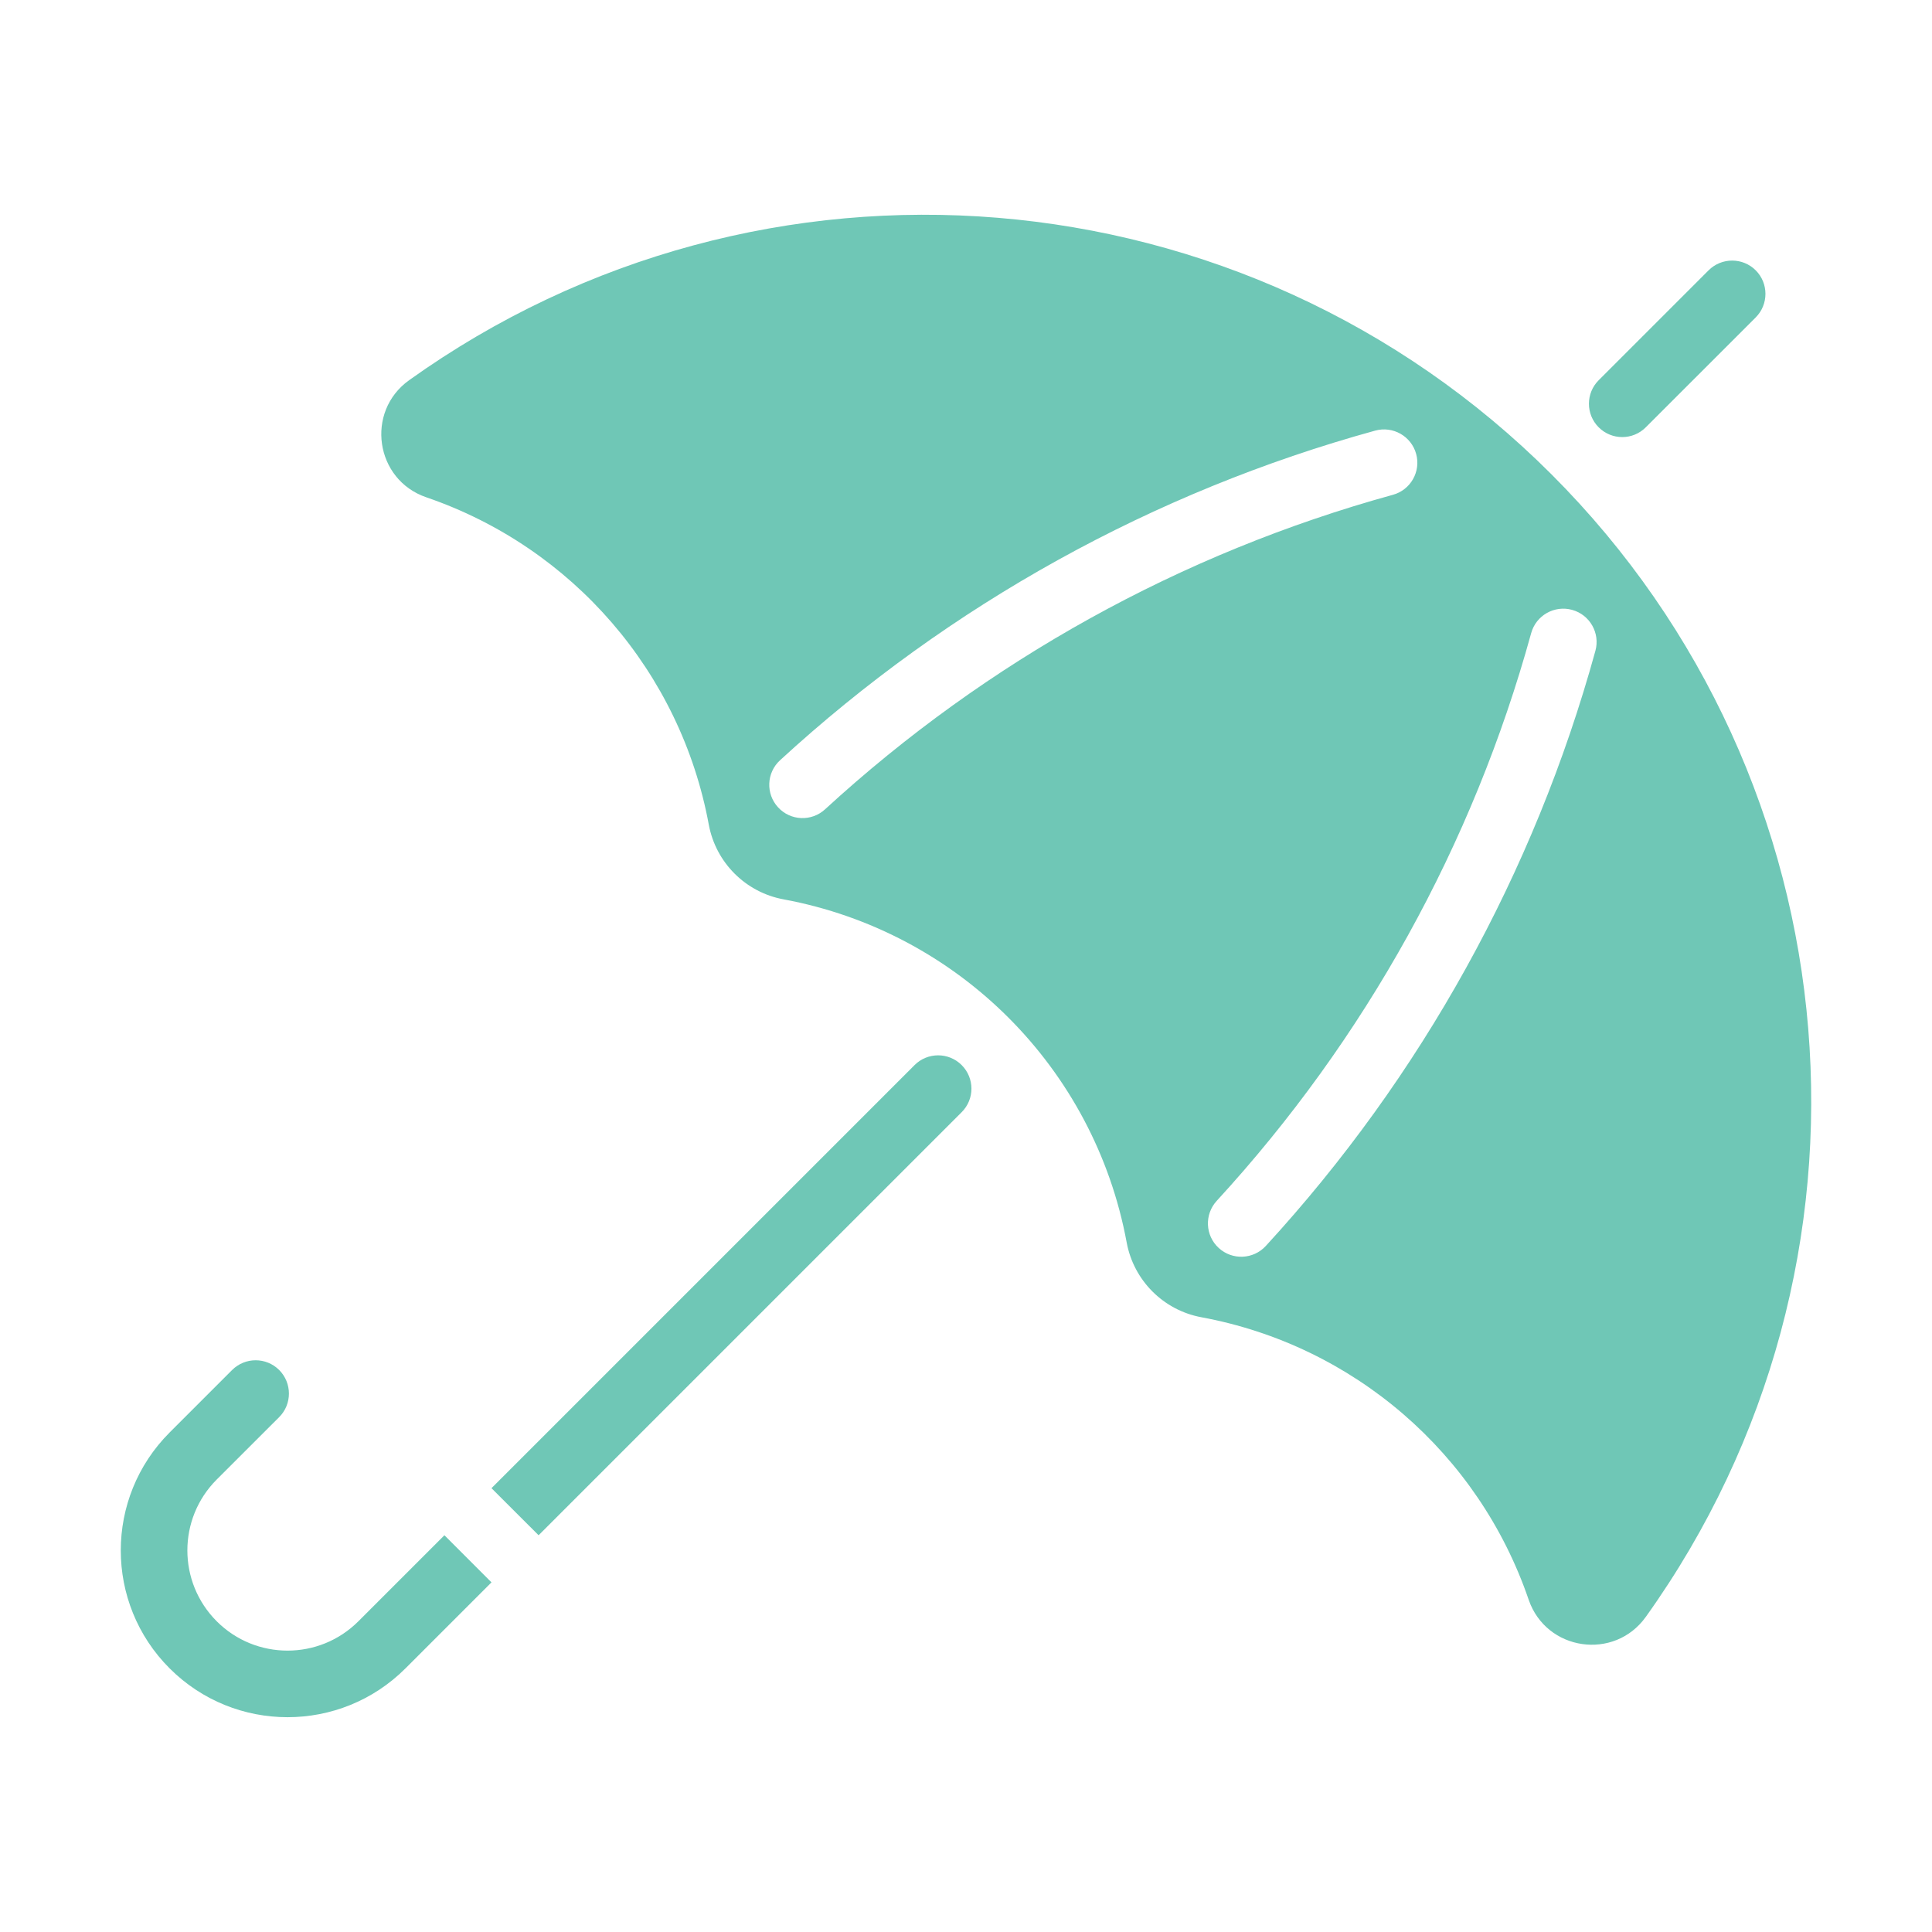 <?xml version="1.0" encoding="UTF-8"?>
<!DOCTYPE svg PUBLIC "-//W3C//DTD SVG 1.1//EN" "http://www.w3.org/Graphics/SVG/1.1/DTD/svg11.dtd">
<!-- Creator: CorelDRAW -->
<svg xmlns="http://www.w3.org/2000/svg" xml:space="preserve" width="36px" height="36px" version="1.1" shape-rendering="geometricPrecision" text-rendering="geometricPrecision" image-rendering="optimizeQuality" fill-rule="evenodd" clip-rule="evenodd"
viewBox="0 0 36 36"
 xmlns:xlink="http://www.w3.org/1999/xlink"
 xmlns:xodm="http://www.corel.com/coreldraw/odm/2003">
 <g id="Default">
  <g id="_2332954083584">
   <path fill="#6FC7B6" d="M30.667 7.962c-0.242,0.243 -0.635,0.243 -0.878,0 -0.242,-0.242 -0.242,-0.635 0,-0.877 0.683,-0.683 1.365,-1.365 2.048,-2.048 0.243,-0.242 0.636,-0.242 0.878,0 0.242,0.242 0.242,0.635 0,0.878 -0.683,0.683 -1.365,1.365 -2.048,2.047zm-2.136 3.836c0.091,-0.331 0.433,-0.525 0.763,-0.434 0.331,0.091 0.525,0.433 0.434,0.763 -1.138,4.132 -3.243,7.934 -6.142,11.09 -0.232,0.252 -0.625,0.269 -0.877,0.037 -0.253,-0.232 -0.269,-0.624 -0.038,-0.877 2.766,-3.011 4.775,-6.637 5.86,-10.579zm-2.907 -3.774c0.331,-0.091 0.673,0.103 0.764,0.434 0.091,0.33 -0.104,0.672 -0.434,0.762 -3.942,1.086 -7.568,3.095 -10.58,5.86 -0.252,0.232 -0.645,0.216 -0.876,-0.037 -0.232,-0.252 -0.216,-0.645 0.037,-0.877 3.156,-2.899 6.958,-5.004 11.089,-6.142zm-22.463 18.668c0.387,-0.388 0.775,-0.775 1.163,-1.163 0.243,-0.243 0.635,-0.243 0.878,-0.001 0.242,0.243 0.242,0.636 0,0.878 -0.388,0.388 -0.776,0.776 -1.164,1.163 -0.729,0.73 -0.729,1.911 0,2.641 0.729,0.729 1.911,0.729 2.64,0 0.534,-0.535 1.068,-1.069 1.603,-1.603 0.292,0.293 0.585,0.585 0.877,0.878 -0.534,0.534 -1.068,1.068 -1.602,1.602 -1.214,1.214 -3.182,1.214 -4.396,0 -1.213,-1.213 -1.213,-3.181 0.001,-4.395zm13.881 -6.846c-2.628,2.628 -5.256,5.256 -7.884,7.884 0.293,0.292 0.585,0.585 0.878,0.877 2.628,-2.627 5.256,-5.255 7.883,-7.883 0.243,-0.242 0.243,-0.635 0,-0.878 -0.242,-0.242 -0.635,-0.242 -0.877,0zm-2.442 -3.088c3.25,0.601 5.793,3.144 6.394,6.394 0.131,0.708 0.685,1.262 1.392,1.393 2.835,0.524 5.165,2.536 6.098,5.262 0.327,0.956 1.597,1.142 2.184,0.32 4.698,-6.571 3.955,-15.575 -1.757,-21.287 -5.711,-5.712 -14.716,-6.455 -21.287,-1.756 -0.821,0.587 -0.635,1.857 0.321,2.183 2.726,0.934 4.738,3.264 5.262,6.098 0.131,0.708 0.685,1.262 1.393,1.393z"/>
   <rect fill="none" width="36" height="36"/>
  </g>
 </g>
</svg>
